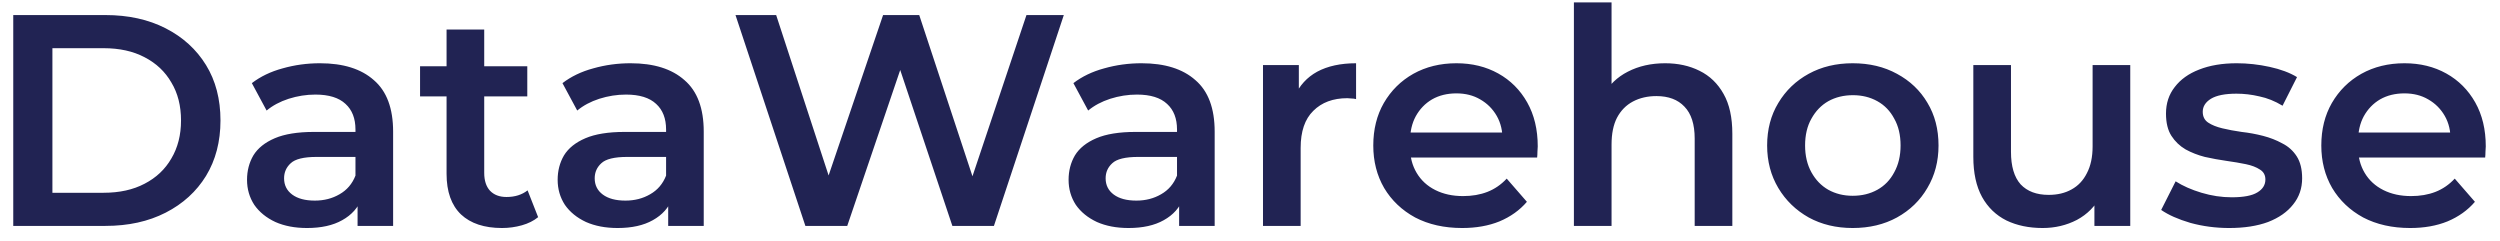 <svg width="166" height="16" viewBox="0 0 166 16" fill="none" xmlns="http://www.w3.org/2000/svg">
<path d="M0.88 15V1H7C8.52 1 9.853 1.293 11 1.88C12.147 2.467 13.04 3.28 13.68 4.32C14.32 5.36 14.64 6.587 14.64 8C14.64 9.4 14.32 10.627 13.68 11.68C13.04 12.72 12.147 13.533 11 14.12C9.853 14.707 8.52 15 7 15H0.88ZM3.48 12.8H6.88C7.933 12.8 8.84 12.6 9.6 12.2C10.373 11.8 10.967 11.24 11.38 10.52C11.807 9.8 12.02 8.96 12.02 8C12.02 7.027 11.807 6.187 11.38 5.48C10.967 4.76 10.373 4.2 9.6 3.8C8.84 3.4 7.933 3.2 6.88 3.2H3.48V12.8ZM23.743 15V12.84L23.603 12.38V8.6C23.603 7.867 23.383 7.3 22.943 6.9C22.503 6.487 21.837 6.28 20.943 6.28C20.343 6.28 19.75 6.373 19.163 6.56C18.59 6.747 18.103 7.007 17.703 7.34L16.723 5.52C17.297 5.08 17.977 4.753 18.763 4.54C19.563 4.313 20.39 4.2 21.243 4.2C22.79 4.2 23.983 4.573 24.823 5.32C25.677 6.053 26.103 7.193 26.103 8.74V15H23.743ZM20.383 15.14C19.583 15.14 18.883 15.007 18.283 14.74C17.683 14.46 17.217 14.08 16.883 13.6C16.563 13.107 16.403 12.553 16.403 11.94C16.403 11.34 16.543 10.8 16.823 10.32C17.117 9.84 17.59 9.46 18.243 9.18C18.897 8.9 19.763 8.76 20.843 8.76H23.943V10.42H21.023C20.17 10.42 19.597 10.56 19.303 10.84C19.01 11.107 18.863 11.44 18.863 11.84C18.863 12.293 19.043 12.653 19.403 12.92C19.763 13.187 20.263 13.32 20.903 13.32C21.517 13.32 22.063 13.18 22.543 12.9C23.037 12.62 23.39 12.207 23.603 11.66L24.023 13.16C23.783 13.787 23.35 14.273 22.723 14.62C22.11 14.967 21.33 15.14 20.383 15.14ZM33.332 15.14C32.158 15.14 31.252 14.84 30.612 14.24C29.972 13.627 29.652 12.727 29.652 11.54V1.96H32.152V11.48C32.152 11.987 32.279 12.38 32.532 12.66C32.798 12.94 33.165 13.08 33.632 13.08C34.192 13.08 34.658 12.933 35.032 12.64L35.732 14.42C35.438 14.66 35.078 14.84 34.652 14.96C34.225 15.08 33.785 15.14 33.332 15.14ZM27.892 6.4V4.4H35.012V6.4H27.892ZM44.368 15V12.84L44.228 12.38V8.6C44.228 7.867 44.008 7.3 43.568 6.9C43.128 6.487 42.462 6.28 41.568 6.28C40.968 6.28 40.375 6.373 39.788 6.56C39.215 6.747 38.728 7.007 38.328 7.34L37.348 5.52C37.922 5.08 38.602 4.753 39.388 4.54C40.188 4.313 41.015 4.2 41.868 4.2C43.415 4.2 44.608 4.573 45.448 5.32C46.302 6.053 46.728 7.193 46.728 8.74V15H44.368ZM41.008 15.14C40.208 15.14 39.508 15.007 38.908 14.74C38.308 14.46 37.842 14.08 37.508 13.6C37.188 13.107 37.028 12.553 37.028 11.94C37.028 11.34 37.168 10.8 37.448 10.32C37.742 9.84 38.215 9.46 38.868 9.18C39.522 8.9 40.388 8.76 41.468 8.76H44.568V10.42H41.648C40.795 10.42 40.222 10.56 39.928 10.84C39.635 11.107 39.488 11.44 39.488 11.84C39.488 12.293 39.668 12.653 40.028 12.92C40.388 13.187 40.888 13.32 41.528 13.32C42.142 13.32 42.688 13.18 43.168 12.9C43.662 12.62 44.015 12.207 44.228 11.66L44.648 13.16C44.408 13.787 43.975 14.273 43.348 14.62C42.735 14.967 41.955 15.14 41.008 15.14ZM53.477 15L48.837 1H51.537L55.677 13.66H54.337L58.637 1H61.037L65.217 13.66H63.917L68.157 1H70.637L65.997 15H63.237L59.417 3.58H60.137L56.257 15H53.477ZM78.294 15V12.84L78.154 12.38V8.6C78.154 7.867 77.934 7.3 77.494 6.9C77.054 6.487 76.388 6.28 75.494 6.28C74.894 6.28 74.301 6.373 73.714 6.56C73.141 6.747 72.654 7.007 72.254 7.34L71.274 5.52C71.848 5.08 72.528 4.753 73.314 4.54C74.114 4.313 74.941 4.2 75.794 4.2C77.341 4.2 78.534 4.573 79.374 5.32C80.228 6.053 80.654 7.193 80.654 8.74V15H78.294ZM74.934 15.14C74.134 15.14 73.434 15.007 72.834 14.74C72.234 14.46 71.768 14.08 71.434 13.6C71.114 13.107 70.954 12.553 70.954 11.94C70.954 11.34 71.094 10.8 71.374 10.32C71.668 9.84 72.141 9.46 72.794 9.18C73.448 8.9 74.314 8.76 75.394 8.76H78.494V10.42H75.574C74.721 10.42 74.148 10.56 73.854 10.84C73.561 11.107 73.414 11.44 73.414 11.84C73.414 12.293 73.594 12.653 73.954 12.92C74.314 13.187 74.814 13.32 75.454 13.32C76.068 13.32 76.614 13.18 77.094 12.9C77.588 12.62 77.941 12.207 78.154 11.66L78.574 13.16C78.334 13.787 77.901 14.273 77.274 14.62C76.661 14.967 75.881 15.14 74.934 15.14ZM83.863 15V4.32H86.243V7.26L85.963 6.4C86.283 5.68 86.783 5.133 87.463 4.76C88.156 4.387 89.016 4.2 90.043 4.2V6.58C89.936 6.553 89.836 6.54 89.743 6.54C89.649 6.527 89.556 6.52 89.463 6.52C88.516 6.52 87.763 6.8 87.203 7.36C86.643 7.907 86.363 8.727 86.363 9.82V15H83.863ZM97.086 15.14C95.899 15.14 94.859 14.907 93.966 14.44C93.086 13.96 92.399 13.307 91.906 12.48C91.426 11.653 91.186 10.713 91.186 9.66C91.186 8.593 91.419 7.653 91.886 6.84C92.366 6.013 93.019 5.367 93.846 4.9C94.686 4.433 95.639 4.2 96.706 4.2C97.746 4.2 98.672 4.427 99.486 4.88C100.299 5.333 100.939 5.973 101.406 6.8C101.872 7.627 102.106 8.6 102.106 9.72C102.106 9.827 102.099 9.947 102.086 10.08C102.086 10.213 102.079 10.34 102.066 10.46H93.166V8.8H100.746L99.766 9.32C99.779 8.707 99.652 8.167 99.386 7.7C99.119 7.233 98.752 6.867 98.286 6.6C97.832 6.333 97.306 6.2 96.706 6.2C96.092 6.2 95.552 6.333 95.086 6.6C94.632 6.867 94.272 7.24 94.006 7.72C93.752 8.187 93.626 8.74 93.626 9.38V9.78C93.626 10.42 93.772 10.987 94.066 11.48C94.359 11.973 94.772 12.353 95.306 12.62C95.839 12.887 96.452 13.02 97.146 13.02C97.746 13.02 98.286 12.927 98.766 12.74C99.246 12.553 99.672 12.26 100.046 11.86L101.386 13.4C100.906 13.96 100.299 14.393 99.566 14.7C98.846 14.993 98.019 15.14 97.086 15.14ZM110.567 4.2C111.421 4.2 112.181 4.367 112.847 4.7C113.527 5.033 114.061 5.547 114.447 6.24C114.834 6.92 115.027 7.8 115.027 8.88V15H112.527V9.2C112.527 8.253 112.301 7.547 111.847 7.08C111.407 6.613 110.787 6.38 109.987 6.38C109.401 6.38 108.881 6.5 108.427 6.74C107.974 6.98 107.621 7.34 107.367 7.82C107.127 8.287 107.007 8.88 107.007 9.6V15H104.507V0.16H107.007V7.2L106.467 6.32C106.841 5.64 107.381 5.12 108.087 4.76C108.807 4.387 109.634 4.2 110.567 4.2ZM123.018 15.14C121.925 15.14 120.951 14.907 120.098 14.44C119.245 13.96 118.571 13.307 118.078 12.48C117.585 11.653 117.338 10.713 117.338 9.66C117.338 8.593 117.585 7.653 118.078 6.84C118.571 6.013 119.245 5.367 120.098 4.9C120.951 4.433 121.925 4.2 123.018 4.2C124.125 4.2 125.105 4.433 125.958 4.9C126.825 5.367 127.498 6.007 127.978 6.82C128.471 7.633 128.718 8.58 128.718 9.66C128.718 10.713 128.471 11.653 127.978 12.48C127.498 13.307 126.825 13.96 125.958 14.44C125.105 14.907 124.125 15.14 123.018 15.14ZM123.018 13C123.631 13 124.178 12.867 124.658 12.6C125.138 12.333 125.511 11.947 125.778 11.44C126.058 10.933 126.198 10.34 126.198 9.66C126.198 8.967 126.058 8.373 125.778 7.88C125.511 7.373 125.138 6.987 124.658 6.72C124.178 6.453 123.638 6.32 123.038 6.32C122.425 6.32 121.878 6.453 121.398 6.72C120.931 6.987 120.558 7.373 120.278 7.88C119.998 8.373 119.858 8.967 119.858 9.66C119.858 10.34 119.998 10.933 120.278 11.44C120.558 11.947 120.931 12.333 121.398 12.6C121.878 12.867 122.418 13 123.018 13ZM135.629 15.14C134.722 15.14 133.922 14.973 133.229 14.64C132.535 14.293 131.995 13.773 131.609 13.08C131.222 12.373 131.029 11.487 131.029 10.42V4.32H133.529V10.08C133.529 11.04 133.742 11.76 134.169 12.24C134.609 12.707 135.229 12.94 136.029 12.94C136.615 12.94 137.122 12.82 137.549 12.58C137.989 12.34 138.329 11.98 138.569 11.5C138.822 11.02 138.949 10.427 138.949 9.72V4.32H141.449V15H139.069V12.12L139.489 13C139.129 13.693 138.602 14.227 137.909 14.6C137.215 14.96 136.455 15.14 135.629 15.14ZM148.022 15.14C147.129 15.14 146.269 15.027 145.442 14.8C144.629 14.56 143.982 14.273 143.502 13.94L144.462 12.04C144.942 12.347 145.515 12.6 146.182 12.8C146.849 13 147.515 13.1 148.182 13.1C148.969 13.1 149.535 12.993 149.882 12.78C150.242 12.567 150.422 12.28 150.422 11.92C150.422 11.627 150.302 11.407 150.062 11.26C149.822 11.1 149.509 10.98 149.122 10.9C148.735 10.82 148.302 10.747 147.822 10.68C147.355 10.613 146.882 10.527 146.402 10.42C145.935 10.3 145.509 10.133 145.122 9.92C144.735 9.693 144.422 9.393 144.182 9.02C143.942 8.647 143.822 8.153 143.822 7.54C143.822 6.86 144.015 6.273 144.402 5.78C144.789 5.273 145.329 4.887 146.022 4.62C146.729 4.34 147.562 4.2 148.522 4.2C149.242 4.2 149.969 4.28 150.702 4.44C151.435 4.6 152.042 4.827 152.522 5.12L151.562 7.02C151.055 6.713 150.542 6.507 150.022 6.4C149.515 6.28 149.009 6.22 148.502 6.22C147.742 6.22 147.175 6.333 146.802 6.56C146.442 6.787 146.262 7.073 146.262 7.42C146.262 7.74 146.382 7.98 146.622 8.14C146.862 8.3 147.175 8.427 147.562 8.52C147.949 8.613 148.375 8.693 148.842 8.76C149.322 8.813 149.795 8.9 150.262 9.02C150.729 9.14 151.155 9.307 151.542 9.52C151.942 9.72 152.262 10.007 152.502 10.38C152.742 10.753 152.862 11.24 152.862 11.84C152.862 12.507 152.662 13.087 152.262 13.58C151.875 14.073 151.322 14.46 150.602 14.74C149.882 15.007 149.022 15.14 148.022 15.14ZM160.035 15.14C158.848 15.14 157.808 14.907 156.915 14.44C156.035 13.96 155.348 13.307 154.855 12.48C154.375 11.653 154.135 10.713 154.135 9.66C154.135 8.593 154.368 7.653 154.835 6.84C155.315 6.013 155.968 5.367 156.795 4.9C157.635 4.433 158.588 4.2 159.655 4.2C160.695 4.2 161.622 4.427 162.435 4.88C163.248 5.333 163.888 5.973 164.355 6.8C164.822 7.627 165.055 8.6 165.055 9.72C165.055 9.827 165.048 9.947 165.035 10.08C165.035 10.213 165.028 10.34 165.015 10.46H156.115V8.8H163.695L162.715 9.32C162.728 8.707 162.602 8.167 162.335 7.7C162.068 7.233 161.702 6.867 161.235 6.6C160.782 6.333 160.255 6.2 159.655 6.2C159.042 6.2 158.502 6.333 158.035 6.6C157.582 6.867 157.222 7.24 156.955 7.72C156.702 8.187 156.575 8.74 156.575 9.38V9.78C156.575 10.42 156.722 10.987 157.015 11.48C157.308 11.973 157.722 12.353 158.255 12.62C158.788 12.887 159.402 13.02 160.095 13.02C160.695 13.02 161.235 12.927 161.715 12.74C162.195 12.553 162.622 12.26 162.995 11.86L164.335 13.4C163.855 13.96 163.248 14.393 162.515 14.7C161.795 14.993 160.968 15.14 160.035 15.14Z" fill="#212353"/>
</svg>
